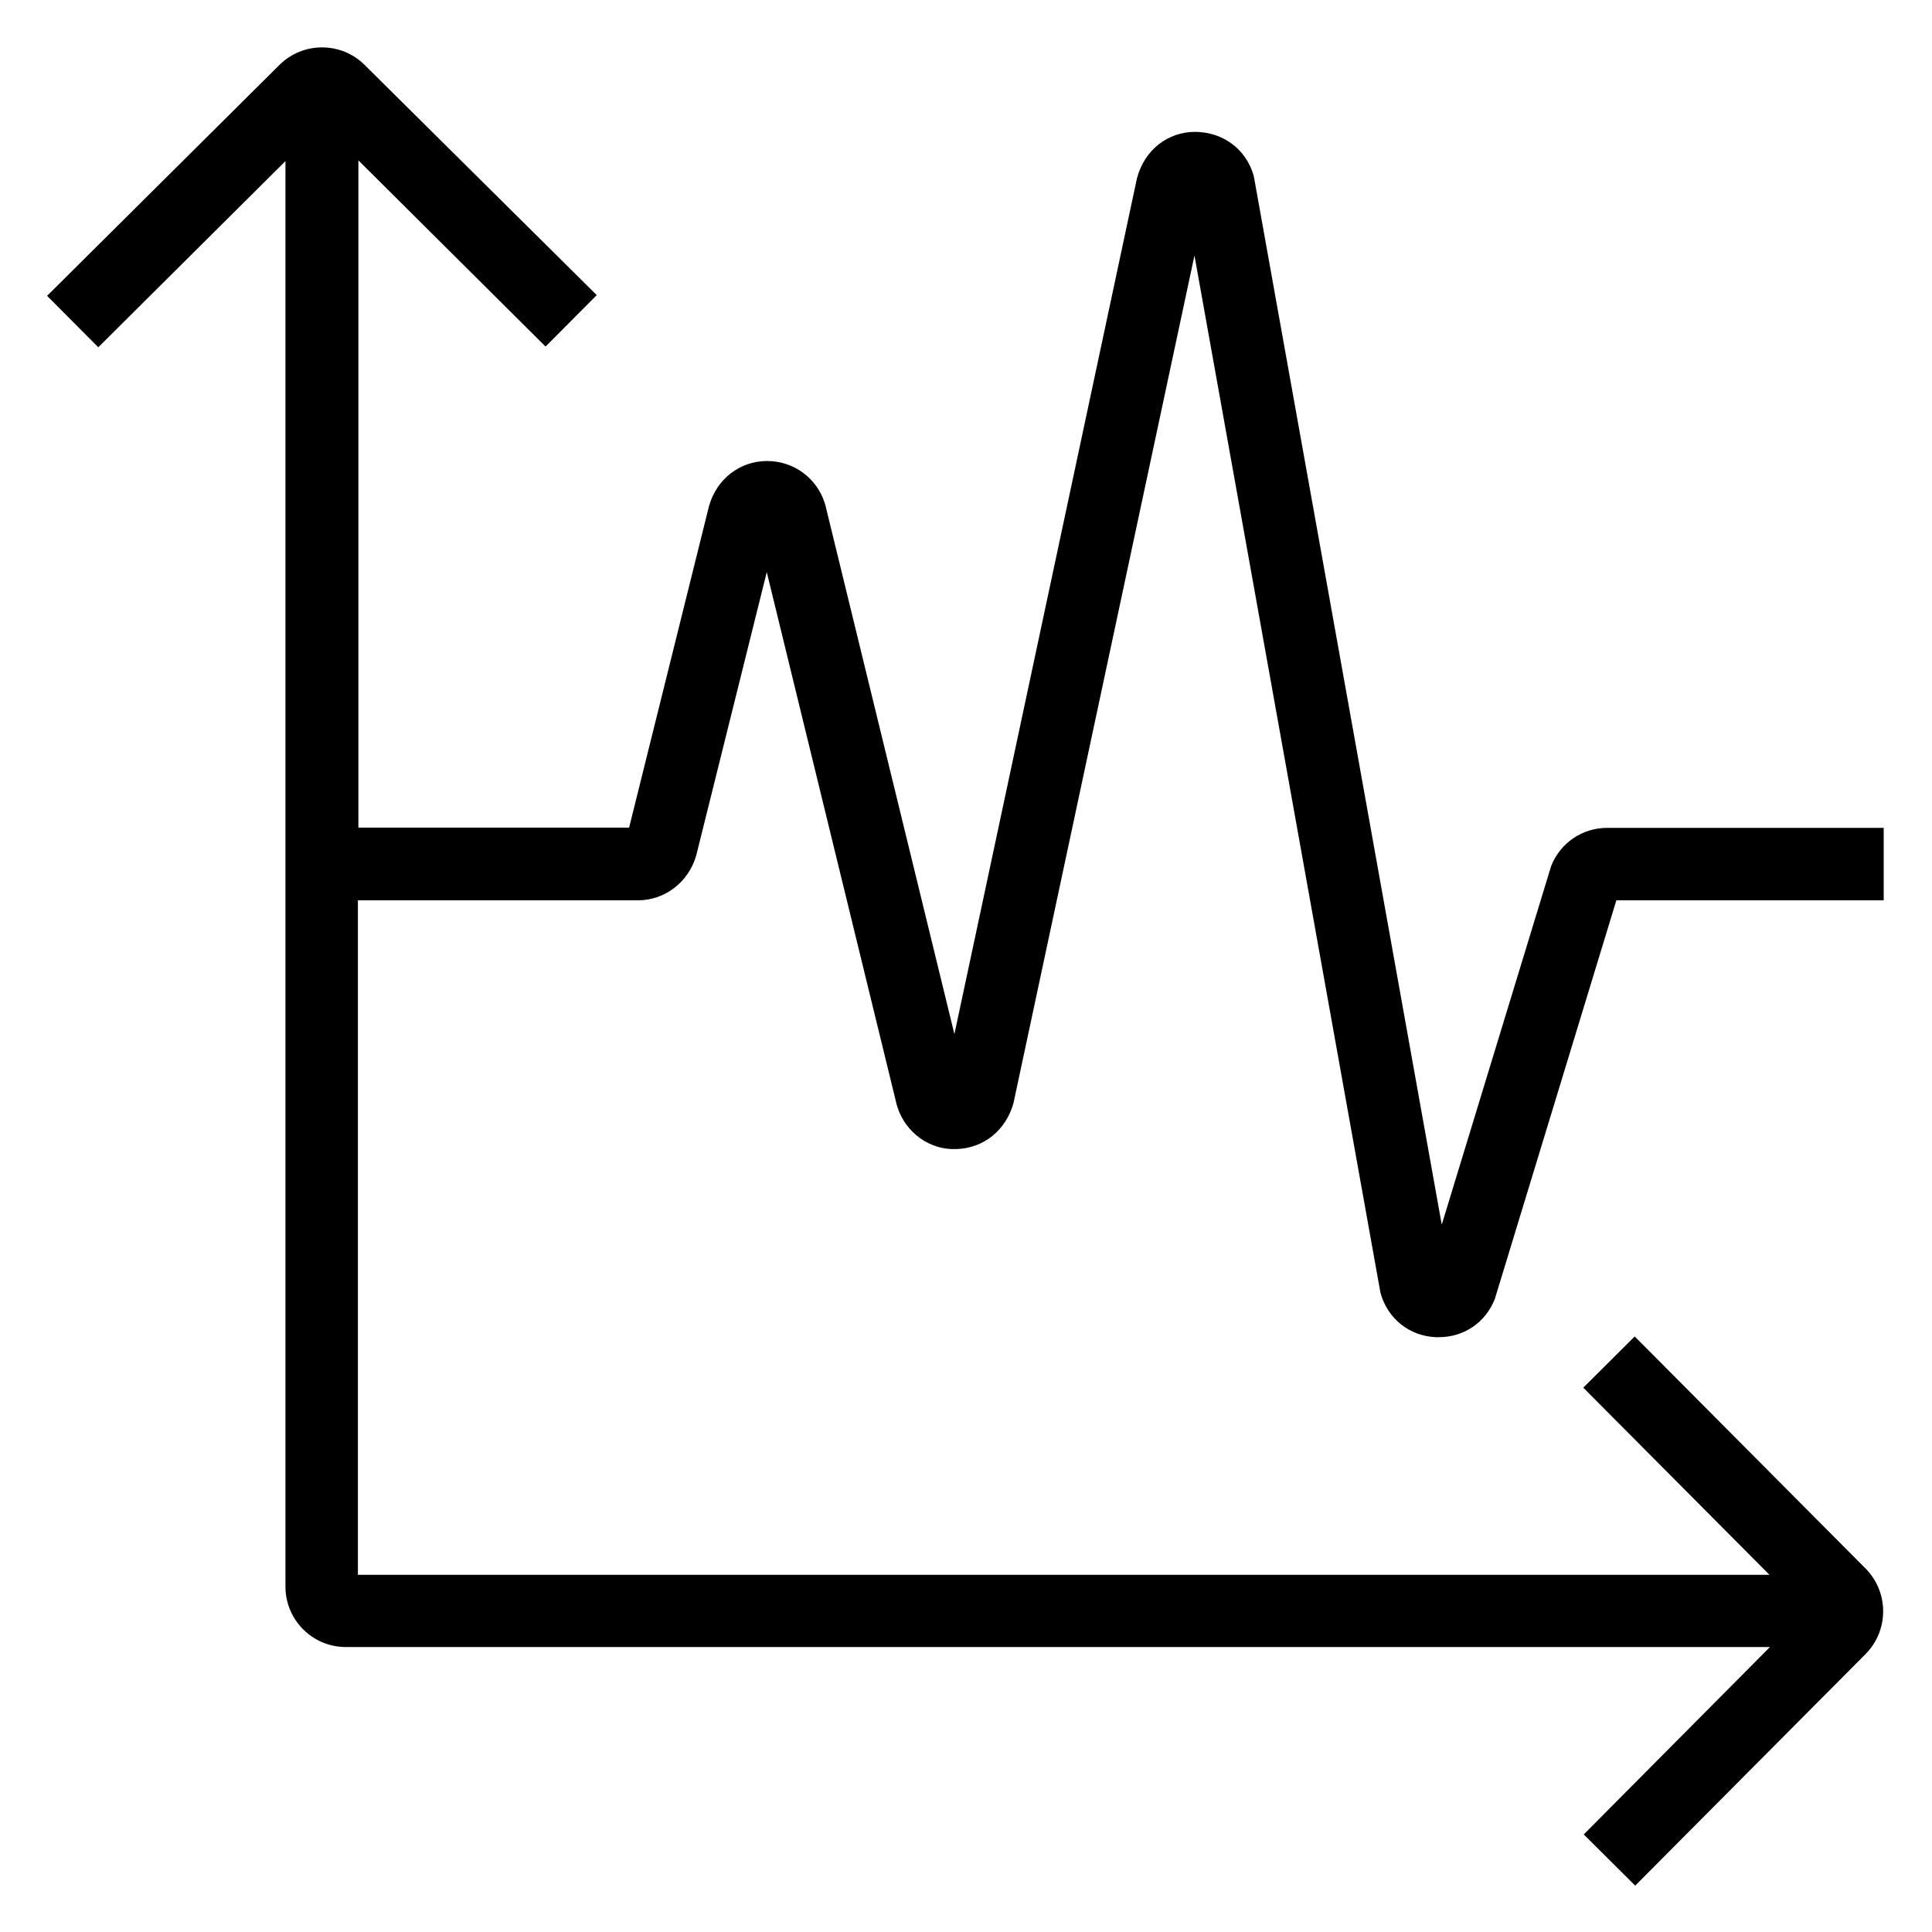 <?xml version="1.0" encoding="UTF-8"?><svg id="ICONS" xmlns="http://www.w3.org/2000/svg" viewBox="0 0 80 80"><path d="M11.82,6.66v59.04c0,1.38,1.12,2.5,2.5,2.5h58.97l-7.71,7.76,2.13,2.12,9.54-9.59c.97-.98.97-2.56,0-3.54l-9.56-9.61-2.13,2.12,7.71,7.75H14.82v-27.93h11.6c1.1,0,2.09-.74,2.41-1.86l2.92-11.73,5.38,22.05.03.1c.34,1.06,1.34,1.79,2.44,1.74,1.12-.03,2.06-.77,2.37-1.92l7.49-35.08,7.68,42.83.03.15c.3,1.05,1.19,1.76,2.28,1.81.04,0,.08,0,.13,0,1.04,0,1.94-.61,2.32-1.59l5.03-16.5h11.07v-3h-11.45c-1.03,0-1.94.62-2.32,1.58l-4.53,14.85-7.76-43.29-.03-.15c-.31-1.09-1.26-1.8-2.42-1.81-1.14,0-2.1.75-2.41,1.92l-7.56,35.44-5.34-21.89-.03-.1c-.33-1.04-1.29-1.74-2.38-1.74-.01,0-.02,0-.03,0-1.11.01-2.06.74-2.38,1.86l-3.31,13.32h-11.21V6.64l7.75,7.71,2.12-2.13L15.1,2.69c-.97-.97-2.56-.97-3.53,0L1.95,12.25l2.12,2.13,7.75-7.71Z"/></svg>